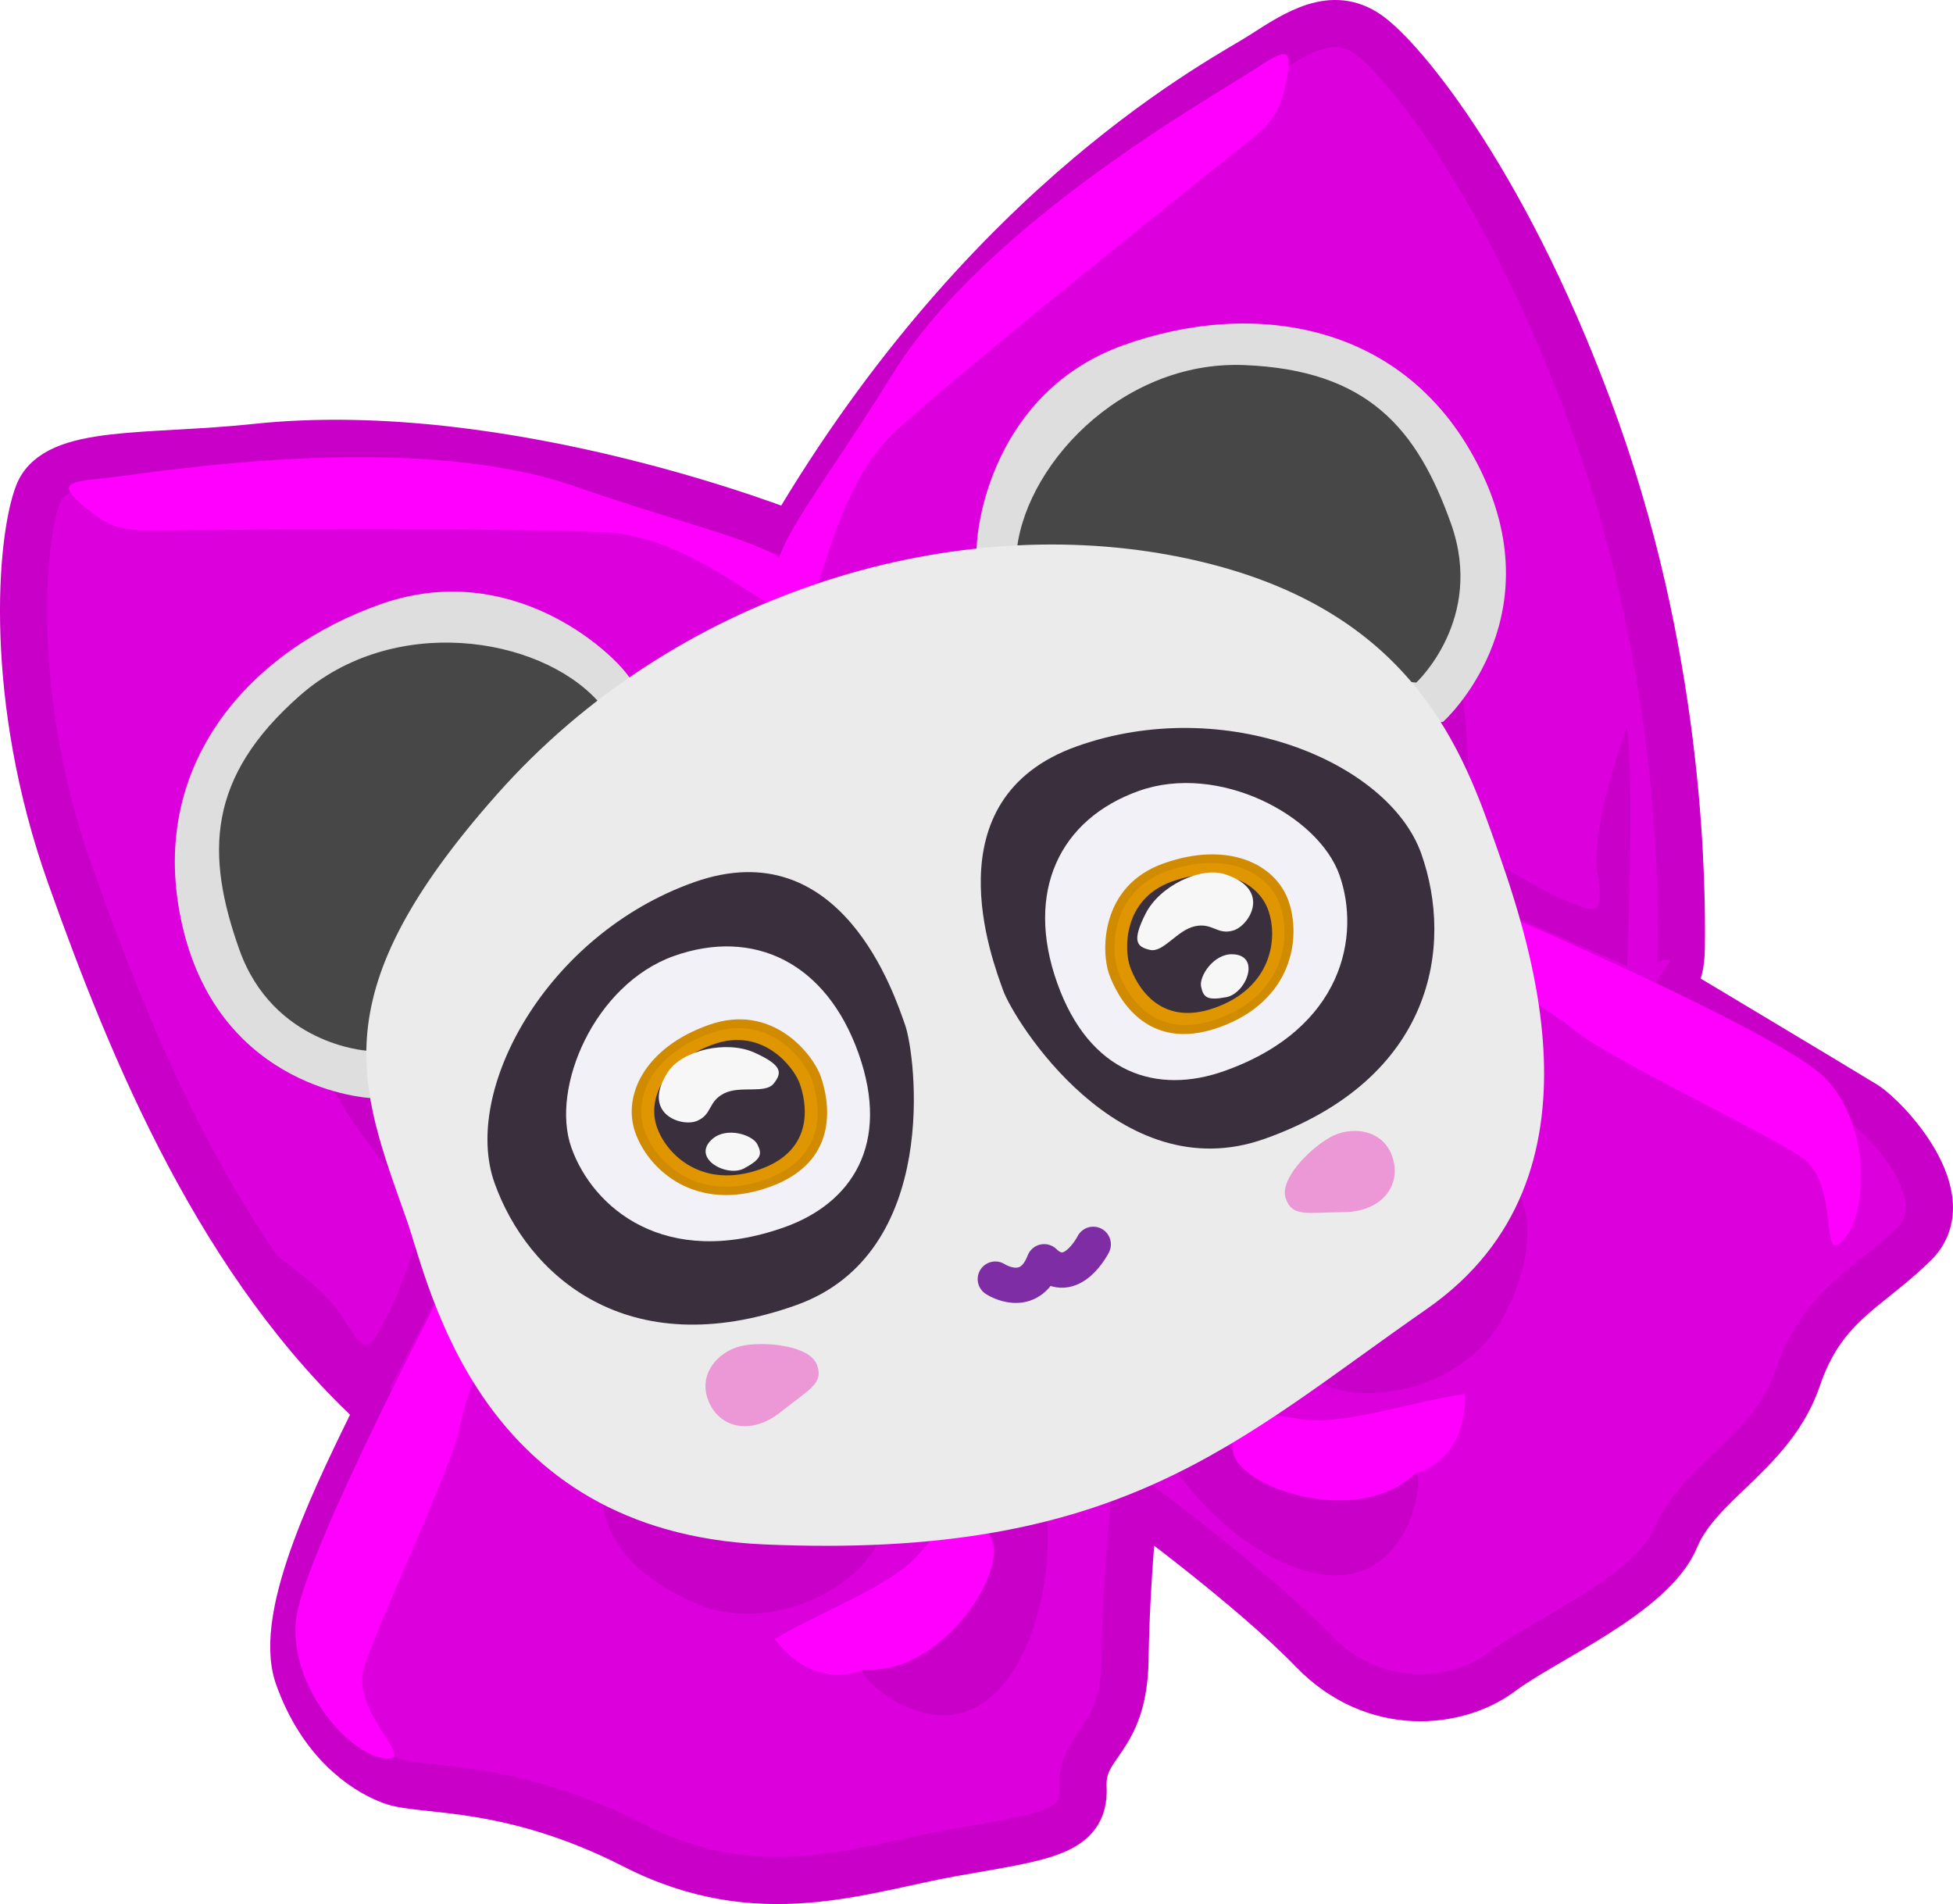 <?xml version="1.0" encoding="utf-8"?>
<!-- Generator: Adobe Illustrator 16.0.0, SVG Export Plug-In . SVG Version: 6.00 Build 0)  -->
<!DOCTYPE svg PUBLIC "-//W3C//DTD SVG 1.1//EN" "http://www.w3.org/Graphics/SVG/1.1/DTD/svg11.dtd">
<svg version="1.1"
	 id="svg12211" xmlns:dc="http://purl.org/dc/elements/1.1/" xmlns:cc="http://creativecommons.org/ns#" xmlns:rdf="http://www.w3.org/1999/02/22-rdf-syntax-ns#" xmlns:svg="http://www.w3.org/2000/svg" xmlns:sodipodi="http://sodipodi.sourceforge.net/DTD/sodipodi-0.dtd" xmlns:inkscape="http://www.inkscape.org/namespaces/inkscape" inkscape:export-ydpi="72.021774" inkscape:export-xdpi="72.021774" inkscape:export-filename="C:\Users\Zealotlee\Dropbox\Small Projects\Steves Fuzzballs\fuschia-fuzzle.png" sodipodi:docname="acc-face-beard.svg" inkscape:version="0.91 r13725"
	 xmlns="http://www.w3.org/2000/svg" xmlns:xlink="http://www.w3.org/1999/xlink" x="0px" y="0px" width="166.069px"
	 height="161.89px" viewBox="194.112 175.019 166.069 161.89" enable-background="new 194.112 175.019 166.069 161.89"
	 xml:space="preserve">
<sodipodi:namedview  showguides="true" showgrid="false" inkscape:cy="193.02625" inkscape:cx="369.48506" inkscape:zoom="0.71220416" borderopacity="1.0" bordercolor="#666666" pagecolor="#ffffff" id="base" inkscape:window-maximized="1" inkscape:window-y="-8" inkscape:window-x="-8" inkscape:window-height="988" inkscape:window-width="1680" inkscape:pageshadow="2" inkscape:current-layer="layer1" inkscape:pageopacity="0.0" inkscape:document-units="px">
	</sodipodi:namedview>
<g>
	<path fill="none" d="M243.239,252.417"/>
	<path fill="#DC00DC" stroke="#C800C8" stroke-width="4" stroke-miterlimit="10" d="M261.4,220.465c0,0-24.209-9.687-45.548-7.411
		c-9.143,0.975-16.992,0.094-18.494,3.946s-2.631,17.355,2.712,32.402c5.343,15.048,12.816,33.19,26.251,45.448
		c-3.23,6.646-8.739,17.387-6.847,22.716c1.892,5.328,5.356,7.937,7.954,8.891c2.598,0.954,9.964,0.041,20.622,5.484
		c10.658,5.442,19.306,1.997,27.039,0.622c7.733-1.377,11.31-1.66,11.122-5.552c-0.188-3.891,3.463-3.79,3.568-10.876
		c0.104-7.086,0.813-13.451,0.813-13.451s9.907,7.238,15.152,12.663s12.303,4.64,16.026,1.846
		c3.725-2.794,12.842-6.636,14.818-11.402s8.241-7.294,10.377-13.578c2.137-6.284,5.895-7.506,9.915-11.435
		c4.021-3.93-2.411-10.73-4.204-11.84c-1.792-1.111-17.543-10.541-17.543-10.541s1.904,1.428,1.95-2.873
		c0.046-4.3,0.147-23.202-7.178-43.834c-7.325-20.632-16.496-31.701-19.505-33.777c-3.008-2.076-5.989-0.144-8.973,1.788
		C298.447,181.633,278.285,191.761,261.4,220.465z"/>
	<path fill="#FF00FF" d="M262.352,226.59c-0.746,3.077-8.092-5.861-16.686-6.304c-8.594-0.443-35.321-0.211-38.407-0.164
		c-3.086,0.048-4.137-0.453-6.149-2.184c-2.012-1.731-1.392-1.952,1.986-2.277c3.378-0.325,25.672-4.223,39.861,0.696
		C257.146,221.276,263.557,221.62,262.352,226.59z"/>
	<path fill="#C800C8" d="M213.517,279.047c0,0,7.737,4.583,9.773,8.053c2.036,3.471,2.293,2.506,3.692-0.088
		c1.4-2.593,3.401-8.894,3.401-8.894s-7.101-7.437-8.952-12.718c-1.851-5.282,8.914,2.076,8.914,2.076l4.529,10.795l-8.553,16.578
		C226.321,294.85,215.645,282.668,213.517,279.047z"/>
	<path fill="none" stroke="#DC00DC" stroke-width="6" stroke-miterlimit="10" d="M215.645,282.668"/>
	<path fill="#FF00FF" d="M232.776,282.727c0,0-13.028,24.609-13.51,30.14s4.345,11.174,7.468,11.638s-2.929-3.873-1.641-7.824
		c1.288-3.951,7.306-16.635,8.063-20.103c0.757-3.468,2.388-7.89,4.417-10.706C239.602,283.055,232.776,282.727,232.776,282.727z"/>
	<path fill="#C800C8" d="M246.67,299.586c-2.55,2.184-1.65,8.383,6.843,11.849c8.492,3.466,19.211-5.322,14.282-8.95
		C262.865,298.857,249.386,297.261,246.67,299.586z"/>
	<path fill="#C800C8" d="M278.122,300.63c0,0,1.142,7.04-1.366,10.924c-2.507,3.885-8.449,5.276-9.247,5.412
		c-0.797,0.136,4.728,5.976,9.787,3.093s7.224-13.284,5.101-20.229C280.275,292.884,278.122,300.63,278.122,300.63z"/>
	<path fill="#FF00FF" d="M267.51,316.965c0,0-3.968,2.029-7.529-2.592c4.113-2.437,10.02-4.536,12.307-7.268
		c2.287-2.732,4.369-4.082,6.055-1.416C280.027,308.356,274.27,317.532,267.51,316.965z"/>
	<path fill="none" d="M292.594,234.894"/>
	<path fill="#FF00FF" d="M261.475,226.902c2.52,1.918,2.584-9.652,8.975-15.414c6.39-5.763,27.279-22.438,29.705-24.347
		c2.425-1.909,2.925-2.96,3.395-5.573c0.471-2.612-0.15-2.392-2.979-0.515c-2.826,1.877-22.586,12.911-30.496,25.676
		C262.163,219.495,257.404,223.805,261.475,226.902z"/>
	<path fill="#C800C8" d="M332.455,236.819c0,0-3.115,8.436-2.507,12.413s-0.2,3.39-2.921,2.26c-2.723-1.13-8.248-4.758-8.248-4.758
		s0.822-10.249-1.072-15.516c-1.895-5.267-5.609,7.232-5.609,7.232l3.293,11.234l17.092,7.473
		C332.482,257.157,333.087,240.971,332.455,236.819z"/>
	<path fill="none" stroke="#DC00DC" stroke-width="6" stroke-miterlimit="10" d="M333.087,240.971"/>
	<path fill="#FF00FF" d="M319.828,251.819c0,0,25.63,10.884,29.49,14.873c3.861,3.988,3.675,11.414,1.543,13.742
		c-2.131,2.33-0.168-4.853-3.659-7.106s-16.16-8.304-18.935-10.517s-6.828-4.617-10.18-5.524
		C314.738,256.379,319.828,251.819,319.828,251.819z"/>
	<path fill="#C800C8" d="M319.677,273.666c3.356,0.086,6.567,5.466,2.161,13.511c-4.406,8.046-18.268,7.983-16.729,2.06
		C306.646,283.314,316.102,273.574,319.677,273.666z"/>
	<path fill="#C800C8" d="M295.924,294.309c0,0,3.553,6.184,7.948,7.617s9.885-1.234,10.589-1.631s0.1,7.618-5.646,8.572
		c-5.744,0.954-13.982-5.756-16.715-12.484C289.366,289.654,295.924,294.309,295.924,294.309z"/>
	<path fill="#FF00FF" d="M314.462,300.295c0,0,4.358-0.927,4.21-6.761c-4.729,0.704-10.637,2.798-14.135,2.12
		s-5.964-0.413-5.592,2.72C299.316,301.507,309.572,304.998,314.462,300.295z"/>
</g>
<g>
	<path fill="#DEDEDE" d="M225.586,268.376c0,0-12.66-0.619-15.937-14.519s5.963-23.683,16.909-27.496
		c10.946-3.813,19.471,3.903,21.075,6.254C249.237,234.965,226.472,268.477,225.586,268.376z"/>
	<path fill="#474747" d="M225.264,264.348c0,0-7.93-0.505-10.806-8.604c-2.876-8.1-2.76-14.636,5.163-21.595
		s20.26-5.068,25.297,0.442C249.954,240.1,225.264,264.348,225.264,264.348z"/>
	<path fill="#DEDEDE" d="M316.831,236.383c0,0,9.435-8.464,3.213-21.318s-19.563-14.62-30.462-10.677
		c-10.898,3.943-12.65,15.308-12.413,18.143C277.407,225.367,316.207,237.019,316.831,236.383z"/>
	<path fill="#474747" d="M314.541,233.054c0,0,5.837-5.392,2.961-13.492s-7.088-13.099-17.625-13.504
		c-10.537-0.405-18.92,8.843-19.354,16.295C280.089,229.805,314.541,233.054,314.541,233.054z"/>
	<path fill="#EBEBEB" d="M228.681,278.7c-4.096-11.537-7.329-19.232,7.73-36.187c15.059-16.955,38.047-23.827,57.173-20.299
		c19.126,3.528,24.244,14.831,27.288,23.405c3.044,8.574,10.808,29.402-5.449,40.701c-16.257,11.301-26.008,21.347-56.354,20.009
		C234.646,305.253,230.636,284.207,228.681,278.7z"/>
	<path fill="#EC98D6" d="M254.296,293.975c0.876,2.467,3.664,3.121,6.169,1.125c2.506-1.994,3.688-2.438,3.125-4.023
		s-4.068-1.998-6.126-1.682C255.407,289.71,253.468,291.643,254.296,293.975z"/>
	<path fill="none" stroke="#7F2DA5" stroke-width="3" stroke-linecap="round" stroke-linejoin="round" stroke-miterlimit="10" d="
		M278.747,283.773c0,0,2.86,1.887,4.153-1.476c2.31,2.222,4.174-1.481,4.174-1.481"/>
	<path fill="#3A2F3D" d="M261.787,285.997c12.432-4.414,10.164-21.37,9.292-23.824c-0.871-2.454-5.399-16.601-17.962-12.141
		c-12.562,4.46-19.739,17.721-16.961,25.544C238.932,283.398,247.391,291.107,261.787,285.997z"/>
	<path fill="#F3F1F8" d="M260.809,279.363c5.687-2.02,9.063-7.016,6.307-14.779s-8.947-10.679-15.695-8.283
		c-6.747,2.396-10.53,11.201-8.722,16.295C244.506,277.688,250.63,282.977,260.809,279.363z"/>
	<path fill="#D08B00" d="M259.516,275.952c6.25-2.22,5.033-7.591,4.379-9.433c-0.653-1.84-4.084-6.287-9.521-4.357
		c-5.437,1.93-7.36,6.002-6.239,9.161C249.256,274.482,253.266,278.171,259.516,275.952z"/>
	<path fill="#E09600" d="M259.189,275.309c5.641-2.004,4.543-6.853,3.953-8.515c-0.591-1.662-3.688-5.676-8.596-3.935
		c-4.907,1.742-6.644,5.418-5.631,8.27S253.548,277.311,259.189,275.309z"/>
	<path fill="#3A2F3D" d="M258.746,274.434c4.814-1.709,3.878-5.849,3.375-7.268c-0.504-1.418-3.148-4.846-7.337-3.357
		c-4.189,1.486-5.671,4.625-4.807,7.059C250.841,273.301,253.931,276.143,258.746,274.434z"/>
	<path fill="#F7F7F8" d="M250.913,266.154c1.198-1.825,4.938-2.721,7.345-1.641c2.407,1.081,2.364,1.721,1.646,2.631
		c-0.717,0.908-2.838,0.143-4.222,0.84c-1.384,0.699-0.992,1.804-2.32,2.345C252.034,270.87,248.594,269.686,250.913,266.154z"/>
	<path fill="#F7F7F8" d="M254.68,271.865c1.217-1.074,3.429-0.361,3.833,0.449c0.402,0.811,0.379,1.232-1.113,2.039
		C255.907,275.16,252.847,273.482,254.68,271.865z"/>
	<path fill="#EC98D6" d="M312.486,273.314c0.877,2.467-0.875,4.732-4.077,4.764s-4.4,0.434-4.964-1.152
		c-0.563-1.585,1.898-4.117,3.693-5.169C308.936,270.705,311.659,270.982,312.486,273.314z"/>
	<path fill="#3A2F3D" d="M301.643,271.848c-12.432,4.413-21.363-10.177-22.234-12.631c-0.871-2.453-6.277-16.289,6.285-20.749
		c12.562-4.46,26.494,1.307,29.271,9.129C317.741,255.418,316.038,266.736,301.643,271.848z"/>
	<path fill="#F3F1F8" d="M298.219,266.08c-5.687,2.02-11.457,0.271-14.214-7.493c-2.757-7.764,0.21-13.93,6.957-16.326
		c6.747-2.396,15.236,2.053,17.045,7.146C309.814,254.501,308.396,262.467,298.219,266.08z"/>
	<path fill="#F7F7F8" d="M297.568,249.59c-2.082-0.66-5.549,1.003-6.735,3.358c-1.187,2.356-0.75,2.826,0.38,3.08
		c1.13,0.254,2.293-1.68,3.809-2.01c1.515-0.33,1.906,0.774,3.277,0.356C299.672,253.956,301.596,250.868,297.568,249.59z"/>
	<path fill="#F7F7F8" d="M298.246,256.397c-1.622-0.066-2.891,1.882-2.691,2.766c0.198,0.883,0.483,1.196,2.15,0.882
		C299.372,259.729,300.689,256.497,298.246,256.397z"/>
	<path fill="#D08B00" d="M297.76,262.374c-6.248,2.219-8.693-2.718-9.347-4.56c-0.654-1.84-0.795-7.457,4.642-9.386
		c5.436-1.93,9.496,0.017,10.618,3.176S304.009,260.154,297.76,262.374z"/>
	<path fill="#E09600" d="M297.607,261.668c-5.642,2.003-7.848-2.453-8.438-4.115c-0.59-1.662-0.718-6.73,4.189-8.473
		c4.908-1.742,8.574,0.015,9.586,2.867C303.957,254.798,303.248,259.665,297.607,261.668z"/>
	<path fill="#3A2F3D" d="M297.4,260.71c-4.815,1.71-6.698-2.094-7.202-3.513c-0.505-1.418-0.612-5.746,3.575-7.233
		c4.189-1.487,7.318,0.013,8.183,2.447C302.82,254.846,302.215,259,297.4,260.71z"/>
	<path fill="#F7F7F8" d="M298.258,249.345c-2.081-0.66-5.548,1.003-6.734,3.358c-1.187,2.356-0.75,2.826,0.379,3.08
		c1.131,0.254,2.293-1.679,3.809-2.01s1.907,0.774,3.278,0.356C300.359,253.711,302.285,250.623,298.258,249.345z"/>
	<path fill="#F7F7F8" d="M298.936,256.152c-1.621-0.066-2.89,1.882-2.69,2.766c0.198,0.883,0.483,1.197,2.149,0.882
		S301.378,256.252,298.936,256.152z"/>
</g>
</svg>
